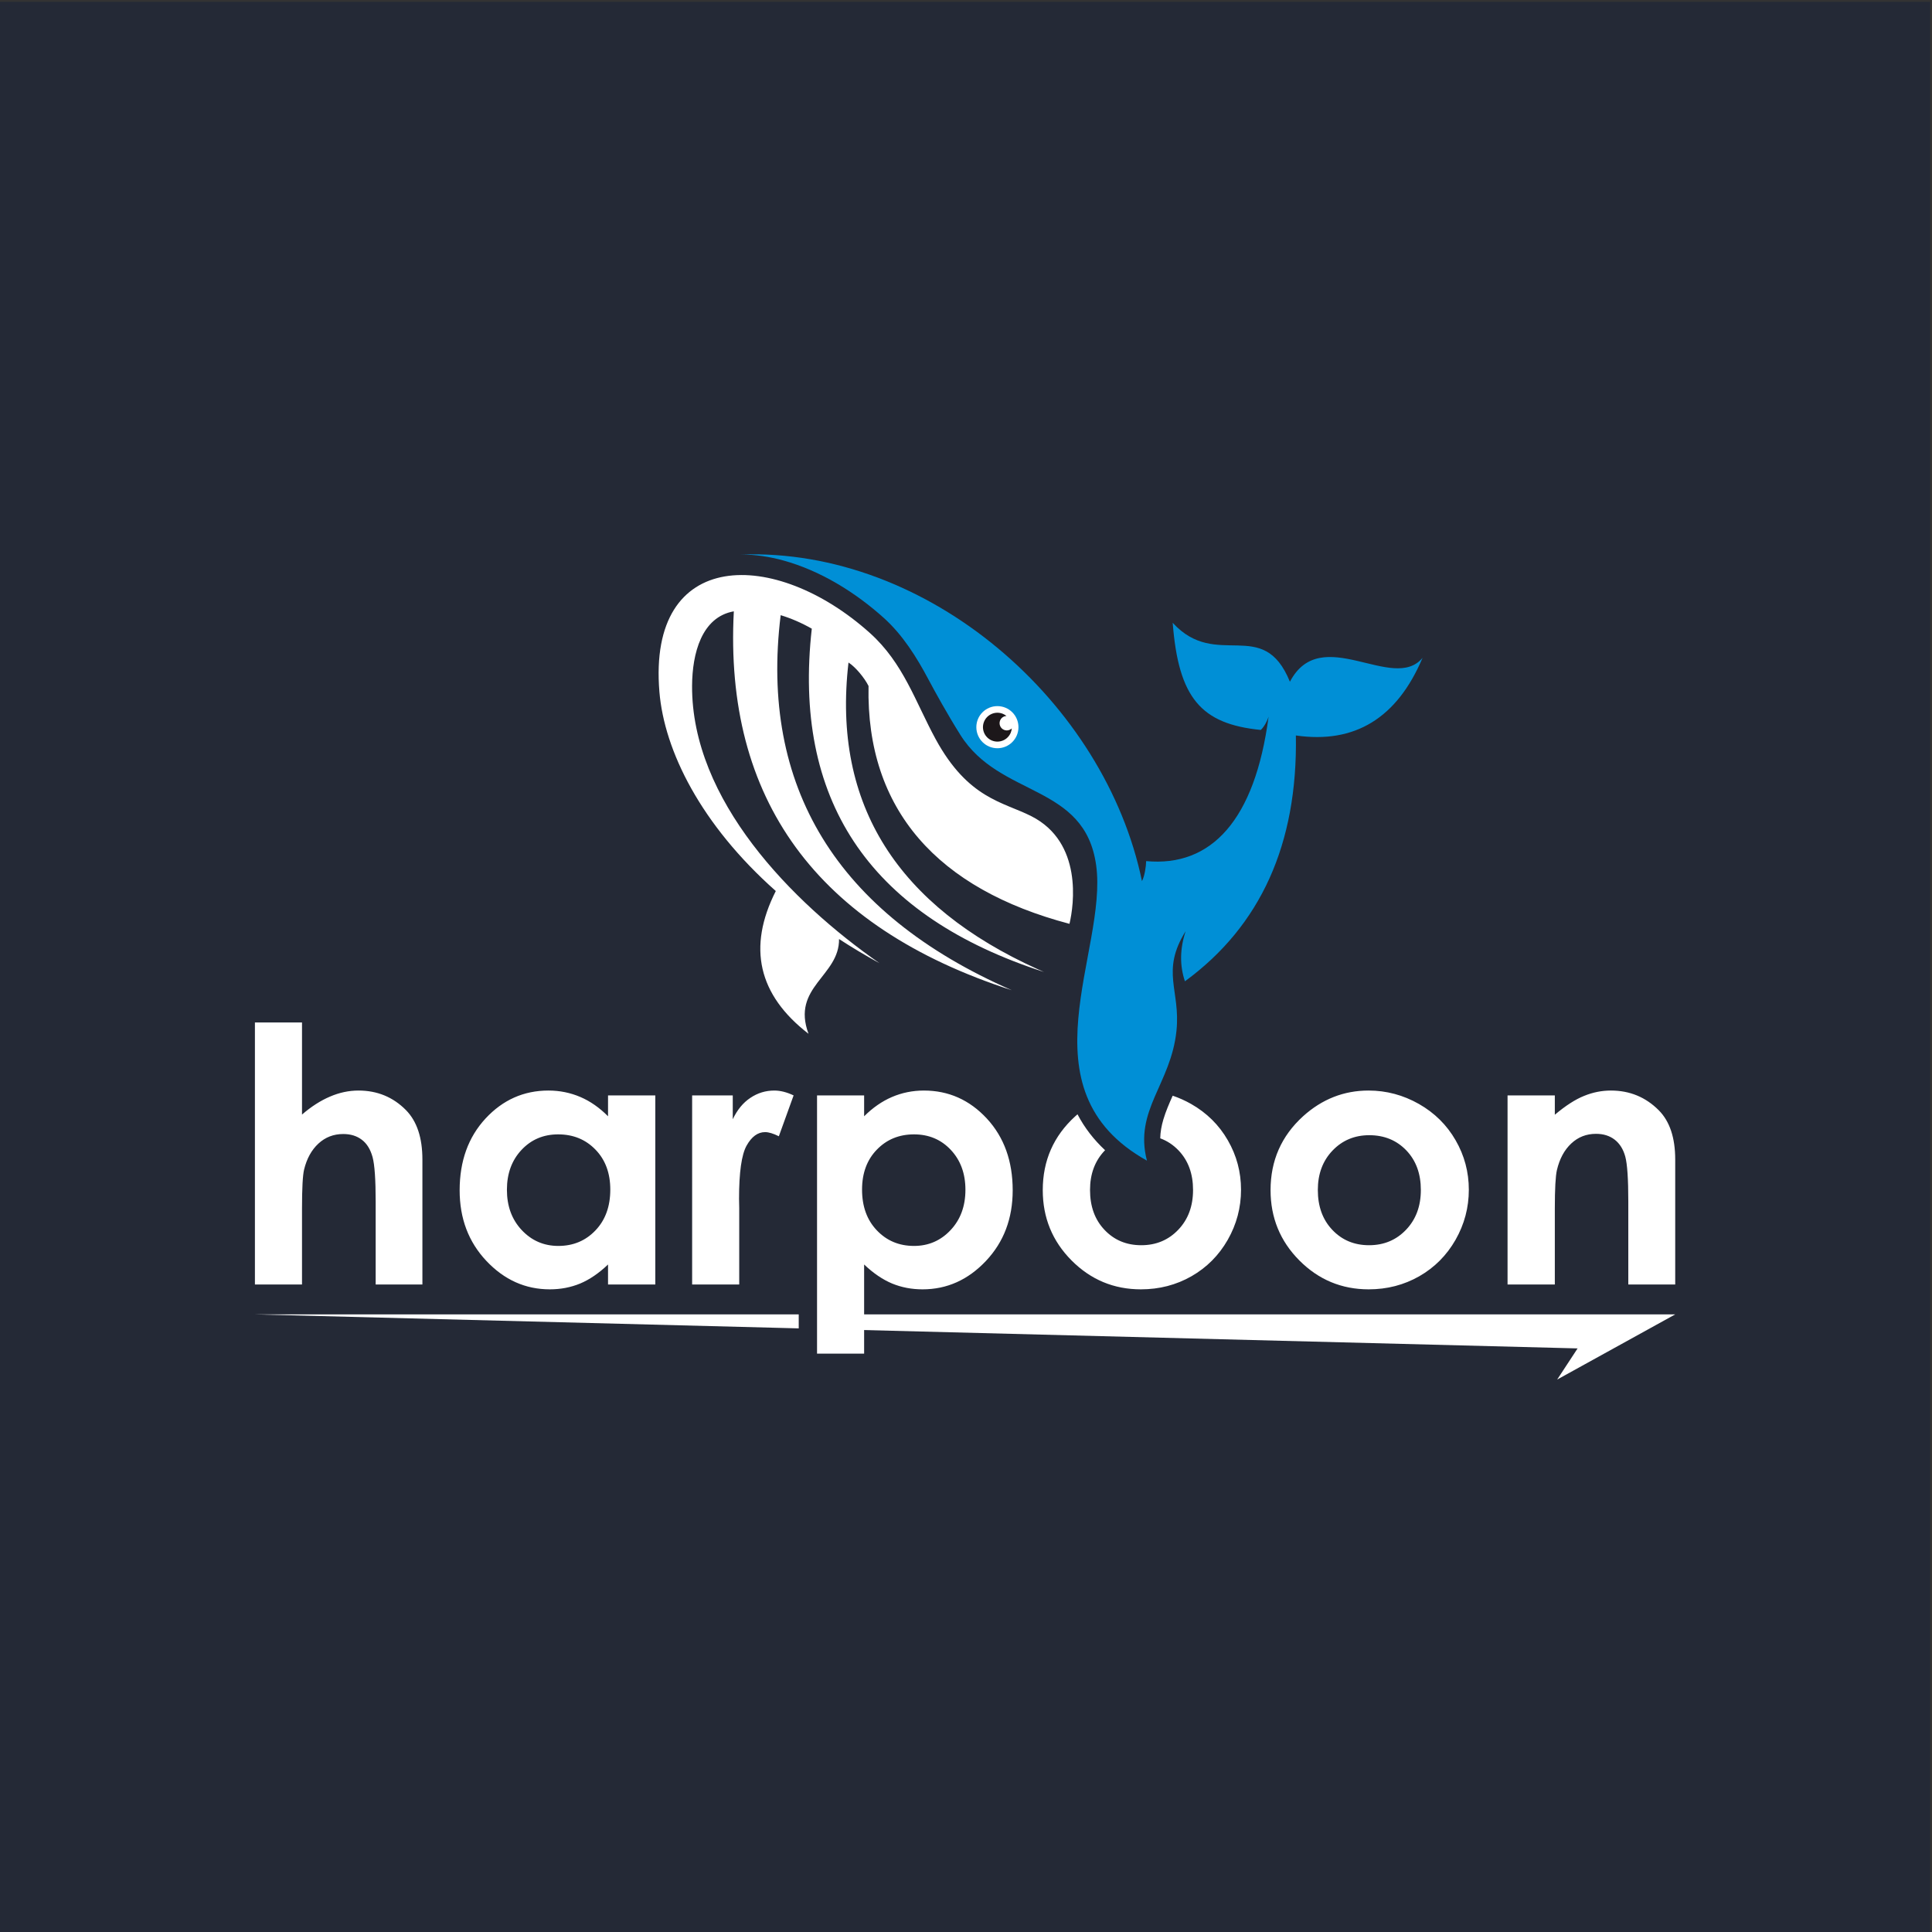 <?xml version="1.0" encoding="UTF-8" standalone="no"?>
<svg
   xmlns:dc="http://purl.org/dc/elements/1.1/"
   xmlns:cc="http://creativecommons.org/ns#"
   xmlns:rdf="http://www.w3.org/1999/02/22-rdf-syntax-ns#"
   xmlns:svg="http://www.w3.org/2000/svg"
   xmlns="http://www.w3.org/2000/svg"
   xmlns:sodipodi="http://sodipodi.sourceforge.net/DTD/sodipodi-0.dtd"
   xmlns:inkscape="http://www.inkscape.org/namespaces/inkscape"
   version="1.1"
   id="svg2"
   xml:space="preserve"
   width="1134.667"
   height="1134.667"
   viewBox="0 0 1134.667 1134.667"
   sodipodi:docname="eps rgb-1.eps"><rect x="0" y="0" width="1134.667" height="1134.667" fill="#333333" stroke="none"/><defs
     id="defs6" /><sodipodi:namedview
     pagecolor="#ffffff"
     bordercolor="#666666"
     borderopacity="1"
     objecttolerance="10"
     gridtolerance="10"
     guidetolerance="10"
     inkscape:pageopacity="0"
     inkscape:pageshadow="2"
     inkscape:window-width="640"
     inkscape:window-height="480"
     id="namedview4" /><g
     id="g10"
     inkscape:groupmode="layer"
     inkscape:label="ink_ext_XXXXXX"
     transform="matrix(1.333,0,0,-1.333,0,1134.667)"><g
       id="g12"
       transform="scale(0.1)"><path
         d="M 0,8503.94 H 8503.94 V 0 H 0 v 8503.94"
         style="fill:#242936;fill-opacity:1;fill-rule:evenodd;stroke:none"
         id="path14" /><path
         d="m 5053.25,3398.54 c -57.72,222.66 105.93,336.95 130.16,572.59 18.36,178.57 -70.59,260.61 40.49,438.6 -25.68,-77.65 -26.76,-151.32 -3.24,-221.03 333.95,244.35 496.91,605.36 488.81,1083.05 259.79,-37.52 445.84,76.5 558.17,342.07 -129.53,-156.2 -447.12,156.26 -584.45,-105.36 -118.21,290.9 -323.17,48.75 -516.46,259.7 25.78,-331.22 124.54,-445.83 388.15,-472.05 15.46,14.07 29.79,42.8 34.32,58.28 -60.11,-455.16 -252.02,-662.95 -539.38,-636.16 -0.28,-23.14 -6.78,-66.62 -18.45,-88.2 -163.21,788.46 -941.53,1469.34 -1767.79,1438.91 63.38,0.42 127.35,-9.55 188.26,-26.34 163.02,-44.92 316.52,-140.12 441.6,-252.49 83.97,-75.45 145.24,-173.44 197.71,-272.39 26.72,-50.4 81.6,-150.01 140.07,-243.32 174.41,-278.34 548.35,-213.18 598.34,-574.74 52.39,-378.98 -336.88,-988.22 223.69,-1301.12"
         style="fill:#008fd6;fill-opacity:1;fill-rule:evenodd;stroke:none"
         id="path16" /><path
         d="m 3826.65,5489.75 c -10.9,-547.27 306.02,-895.02 885.3,-1047.89 19.83,83.23 58.51,358.91 -167.54,474.05 -124.82,63.58 -278.52,75.75 -422.58,340.61 -88.84,163.33 -141.38,333.89 -288.81,466.34 -416.66,374.36 -980.73,377.53 -927.77,-258.92 21.57,-259.4 182.47,-584.46 512.79,-877.59 -125.66,-248.14 -77.63,-457.79 144.16,-628.93 -76.67,206.81 136.37,253.7 134.53,417.45 56.19,-36.59 115.58,-72.17 178.3,-106.47 -386.62,269.19 -828.58,719.16 -825.85,1222.44 0.76,141.46 41.66,302.78 184.01,327.86 l -0.06,-0.07 c -43.23,-823.92 361.16,-1390.11 1224.72,-1669.25 -775.22,339.18 -1110.8,899.74 -1018.33,1652.37 46.13,-13.93 92.41,-34.04 137.13,-59.5 -84.29,-749.78 248.73,-1250 987.21,-1500.67 11.78,-4.01 23.66,-7.95 35.65,-11.81 -10.23,4.47 -20.38,8.99 -30.42,13.55 -606.16,275.07 -904.39,716.2 -830.72,1349.85 31.29,-19.95 71.38,-68.94 88.28,-103.42"
         style="fill:#ffffff;fill-opacity:1;fill-rule:evenodd;stroke:none"
         id="path18" /><path
         d="m 1123.14,4007.32 h 207.47 v -405.81 c 40.77,35.28 82.05,61.67 123.34,79.18 41.28,17.77 83.09,26.65 125.42,26.65 82.83,0 152.34,-28.75 209.04,-85.96 48.61,-49.39 72.64,-122.04 72.64,-218.2 v -550.3 h -205.91 v 365.04 c 0,96.69 -4.44,162.01 -13.58,195.98 -9.41,34.23 -25.08,59.84 -47.29,76.56 -22.22,16.99 -49.39,25.34 -82.05,25.34 -42.59,0 -78.92,-14.11 -109.22,-42.06 -30.32,-27.96 -51.48,-66.38 -63.25,-114.72 -6,-25.08 -9.14,-82.31 -9.14,-171.67 v -334.47 h -207.47 z m 1555.79,-321.41 h 208.26 v -833.03 h -208.26 v 88.07 c -40.77,-38.95 -81.79,-66.64 -122.81,-83.89 -41.29,-16.98 -85.71,-25.6 -133.79,-25.6 -107.65,0 -200.68,41.81 -279.33,125.16 -78.66,83.36 -117.85,187.09 -117.85,311.21 0,128.56 37.89,233.86 113.93,316.17 76.03,82.05 168.54,123.34 277.24,123.34 49.91,0 96.94,-9.67 140.84,-28.48 43.9,-18.82 84.4,-47.3 121.77,-84.92 z m -219.75,-171.67 c -64.81,0 -118.64,-22.73 -161.49,-68.46 -42.85,-45.73 -64.28,-104.26 -64.28,-175.6 0,-72.12 21.68,-131.17 65.32,-177.68 43.65,-46.52 97.47,-69.77 161.23,-69.77 65.84,0 120.46,22.99 163.84,68.72 43.37,45.46 65.06,105.3 65.06,179.51 0,72.38 -21.69,131.18 -65.06,175.86 -43.38,44.95 -98.26,67.42 -164.62,67.42 z m 590.27,171.67 h 179 v -105.04 c 19.59,41.29 45.2,72.64 77.34,94.07 32.14,21.69 67.42,32.4 105.83,32.4 26.91,0 55.13,-7.32 84.92,-21.43 l -65.06,-180.03 c -24.56,12.28 -44.69,18.29 -60.62,18.29 -32.15,0 -59.32,-19.87 -81.53,-59.58 -22.21,-39.98 -33.19,-117.85 -33.19,-234.39 l 0.79,-40.5 v -336.82 h -207.48 z m 757.78,0 v -91.97 c 37.9,37.62 78.66,66.1 122.55,84.92 43.9,18.81 90.93,28.48 140.84,28.48 108.7,0 201.21,-41.29 277.24,-123.34 76.04,-82.31 113.93,-187.61 113.93,-316.17 0,-124.12 -39.19,-227.85 -117.85,-311.21 -78.65,-83.35 -171.67,-125.16 -279.32,-125.16 -48.08,0 -92.77,8.62 -134.05,25.6 -41.29,17.25 -82.32,44.94 -123.34,83.89 V 2548.2 h -207.47 v 1137.71 z m 219.75,-171.67 c -65.84,0 -120.46,-22.47 -163.83,-67.42 -43.38,-44.68 -65.06,-103.48 -65.06,-175.86 0,-74.21 21.68,-134.05 65.06,-179.51 43.37,-45.73 97.99,-68.72 163.83,-68.72 63.76,0 117.59,23.25 161.23,69.77 43.64,46.51 65.33,105.56 65.33,177.68 0,71.34 -21.43,129.87 -64.29,175.6 -42.85,45.73 -96.94,68.46 -162.27,68.46 z m 1139.71,170.36 c 27.71,-9.29 54.74,-21.4 81.09,-36.31 68.99,-39.2 123.08,-92.77 161.76,-159.92 38.93,-67.42 58.26,-140.06 58.26,-218.19 0,-78.65 -19.59,-152.08 -58.53,-220.54 -39.2,-68.46 -92.24,-121.76 -159.65,-160.44 -67.42,-38.41 -141.63,-57.74 -222.89,-57.74 -119.42,0 -221.32,42.58 -305.73,127.51 -84.4,84.92 -126.73,188.14 -126.73,309.64 0,130.13 47.82,238.57 143.19,325.33 3.28,2.95 6.58,5.85 9.89,8.69 31.35,-59.97 72.33,-112.36 121.47,-158.18 l -1.75,-1.81 c -43.12,-45.21 -64.54,-102.96 -64.54,-173.25 0,-72.64 21.17,-131.17 64.02,-176.1 42.59,-44.95 96.42,-67.43 161.74,-67.43 65.34,0 119.68,22.74 163.06,68.21 43.37,45.47 65.06,103.73 65.06,175.32 0,71.34 -21.16,129.35 -63.76,174.04 -23.46,24.46 -50.37,42.27 -80.81,53.37 0.59,27.39 5.3,54.64 13.89,83.38 10.56,35.33 25.58,70.07 40.96,104.42 z m 862.91,22.74 c 78.66,0 152.6,-19.86 221.85,-59.05 68.98,-39.2 123.07,-92.77 161.75,-159.92 38.93,-67.42 58.26,-140.06 58.26,-218.19 0,-78.65 -19.59,-152.08 -58.53,-220.54 -39.2,-68.46 -92.24,-121.76 -159.65,-160.44 -67.42,-38.41 -141.64,-57.74 -222.9,-57.74 -119.41,0 -221.31,42.58 -305.71,127.51 -84.4,84.92 -126.74,188.14 -126.74,309.64 0,130.13 47.82,238.57 143.2,325.33 83.61,75.51 179.77,113.4 288.47,113.4 z m 3.14,-196.76 c -64.81,0 -118.9,-22.73 -162.01,-67.94 -43.11,-45.21 -64.54,-102.96 -64.54,-173.25 0,-72.64 21.17,-131.17 64.02,-176.1 42.59,-44.95 96.42,-67.43 161.74,-67.43 65.33,0 119.69,22.74 163.05,68.21 43.38,45.47 65.07,103.73 65.07,175.32 0,71.34 -21.16,129.35 -63.76,174.04 -42.85,44.68 -97.2,67.15 -163.57,67.15 z m 609.35,175.33 h 208.27 v -85.18 c 47.55,39.98 90.4,67.68 129.07,83.09 38.42,15.68 77.87,23.52 118.11,23.52 82.84,0 152.87,-29.01 210.61,-86.75 48.61,-48.86 72.65,-121.25 72.65,-217.41 v -550.3 h -206.69 v 365.04 c 0,99.56 -4.45,165.67 -13.33,198.33 -8.88,32.66 -24.57,57.49 -46.78,74.73 -22.2,16.98 -49.38,25.61 -82.04,25.61 -42.6,0 -78.92,-14.11 -109.22,-42.59 -30.32,-28.22 -51.48,-67.42 -63.24,-117.33 -6.01,-26.13 -9.14,-82.57 -9.14,-169.32 v -334.47 h -208.27 v 833.03"
         style="fill:#ffffff;fill-opacity:1;fill-rule:nonzero;stroke:none"
         id="path20" /><path
         d="m 6860.66,2434.01 520.14,287.1 H 3753.46 v -67.66 l 3197.22,-82.24 z M 3519.1,2721.11 H 1123.14 l 2395.96,-61.63 z"
         style="fill:#ffffff;fill-opacity:1;fill-rule:evenodd;stroke:none"
         id="path22" /><path
         d="m 4394.42,5215.49 c 51.25,0 92.79,41.55 92.79,92.8 0,51.25 -41.54,92.79 -92.79,92.79 -51.26,0 -92.8,-41.54 -92.8,-92.79 0,-51.25 41.54,-92.8 92.8,-92.8"
         style="fill:#ffffff;fill-opacity:1;fill-rule:evenodd;stroke:none"
         id="path24" /><path
         d="m 4370.61,5249.3 c 32.57,-13.15 69.64,2.59 82.79,35.17 2.44,6.05 3.88,12.25 4.41,18.42 -8.76,-8.37 -21.93,-11.34 -33.9,-6.51 -16.29,6.57 -24.17,25.11 -17.59,41.4 4.83,11.97 16.11,19.39 28.22,19.88 -4.81,3.91 -10.27,7.17 -16.32,9.61 -32.58,13.15 -69.64,-2.6 -82.79,-35.17 -13.15,-32.58 2.6,-69.65 35.18,-82.8"
         style="fill:#1c171a;fill-opacity:1;fill-rule:evenodd;stroke:none"
         id="path26" /></g></g></svg>
